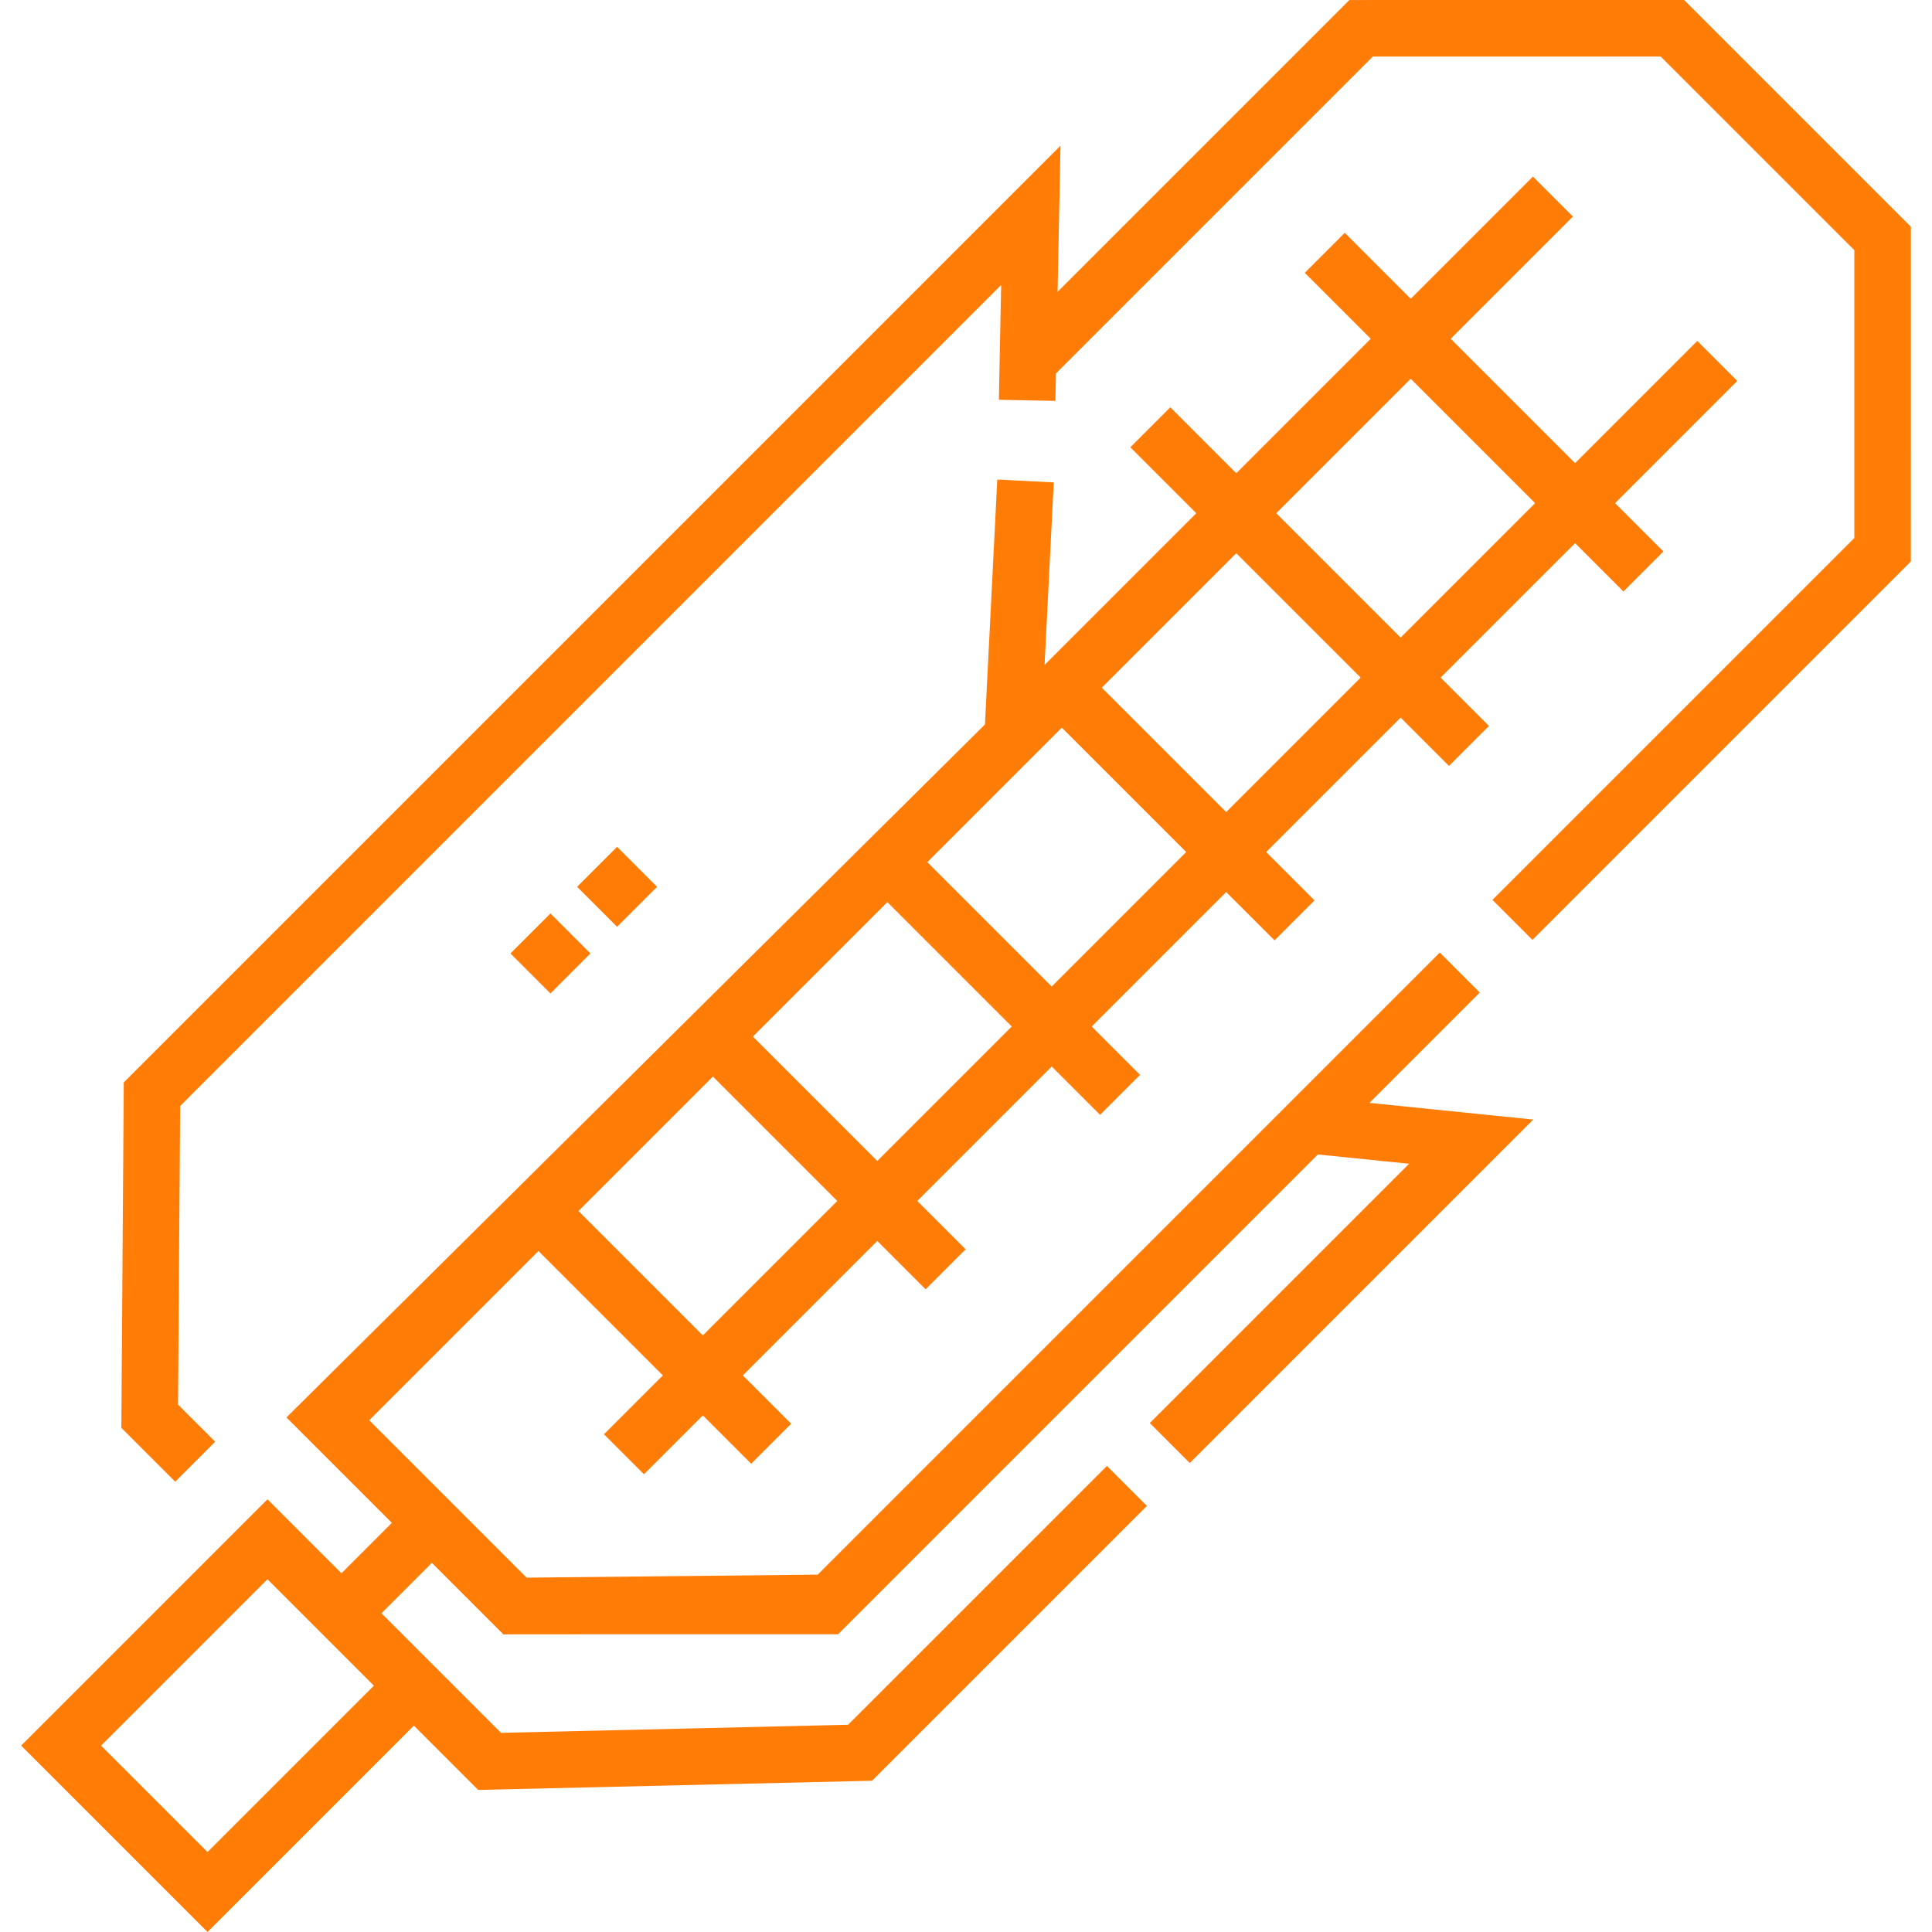 <?xml version="1.0" encoding="iso-8859-1"?>
<!-- Generator: Adobe Illustrator 21.0.0, SVG Export Plug-In . SVG Version: 6.00 Build 0)  -->
<svg xmlns="http://www.w3.org/2000/svg" xmlns:xlink="http://www.w3.org/1999/xlink" version="1.1" id="Capa_1" x="0px" y="0px" viewBox="0 0 512.563 512.563" style="enable-background:new 0 0 512.563 512.563;" xml:space="preserve" width="512" height="512" fill="#ff7c07">
<g>
	<g>
		<path d="M392.586,263.325l-10.607-10.607L216.942,417.756l-77.231,0.795l-41.758-41.758l44.899-44.899l33.003,33.003    l-15.617,15.617l10.607,10.607l15.617-15.617l12.83,12.83l10.607-10.607l-12.83-12.83l35.675-35.675l12.83,12.83l10.607-10.607    l-12.83-12.83l35.675-35.675l12.829,12.83l10.607-10.607l-12.83-12.83l35.675-35.675l12.83,12.83l10.607-10.607l-12.83-12.83    l35.676-35.676l12.83,12.83l10.607-10.607l-12.83-12.83l35.675-35.675l12.83,12.83l10.607-10.607l-12.83-12.83l32.425-32.425    l-10.607-10.607l-32.425,32.425l-33.003-33.003l32.425-32.425l-10.607-10.607l-32.425,32.425L356.77,61.772L346.163,72.38    l17.494,17.494l-35.675,35.675l-17.494-17.494l-10.607,10.607l17.494,17.494l-40.249,40.249l2.435-48.424l-14.98-0.754    l-3.269,64.976L75.997,376.05l27.969,27.969l-13.376,13.376l-19.632-19.632L5.606,463.112l49.45,49.45l54.748-54.748    l17.056,17.056l104.497-2.435l72.915-72.913l-10.607-10.607L225,457.581l-92.071,2.146l-31.729-31.729l13.373-13.372l18.99,18.99    c4.495-0.046-6.515-0.032,88.772-0.039l127.294-127.293l24.206,2.463l-68.79,68.789l10.607,10.607l91.122-91.121l-43.461-4.423    L392.586,263.325z M186.462,354.289l-33.003-33.003l35.675-35.675l33.003,33.003L186.462,354.289z M232.744,308.006    l-33.003-33.003l35.675-35.675l33.003,33.003L232.744,308.006z M279.027,261.724l-33.003-33.003    c1.755-1.755-4.661,4.661,35.675-35.675l33.003,33.003L279.027,261.724z M374.264,100.481l33.003,33.003l-35.675,35.675    l-33.003-33.003L374.264,100.481z M360.984,179.766l-35.676,35.676l-33.003-33.003l35.675-35.675L360.984,179.766z M55.056,491.35    l-28.237-28.237l44.138-44.138l28.237,28.237L55.056,491.35z"/>
		<path d="M446.801,0l-88.805,0.007l-77.418,77.418l0.773-38.768C277.58,42.429,36.785,283.222,32.836,287.173l-0.644,91.634    l14.291,14.292l10.607-10.607l-9.855-9.854l0.558-79.208L265.61,75.612l-0.606,30.45l14.998,0.295l0.145-7.286l84.063-84.065    L440.588,15l51.368,51.368l-0.007,76.379l-95.997,95.996l10.607,10.607L506.95,148.96l0.007-88.805L446.801,0z"/>
	</g>
	<g>
		<path d="M146.037,263.561l-10.605-10.607l10.607-10.606l10.605,10.607L146.037,263.561z M163.716,245.883l-10.607-10.607    l10.606-10.606l10.607,10.607L163.716,245.883z"/>
	</g>
</g>















</svg>
